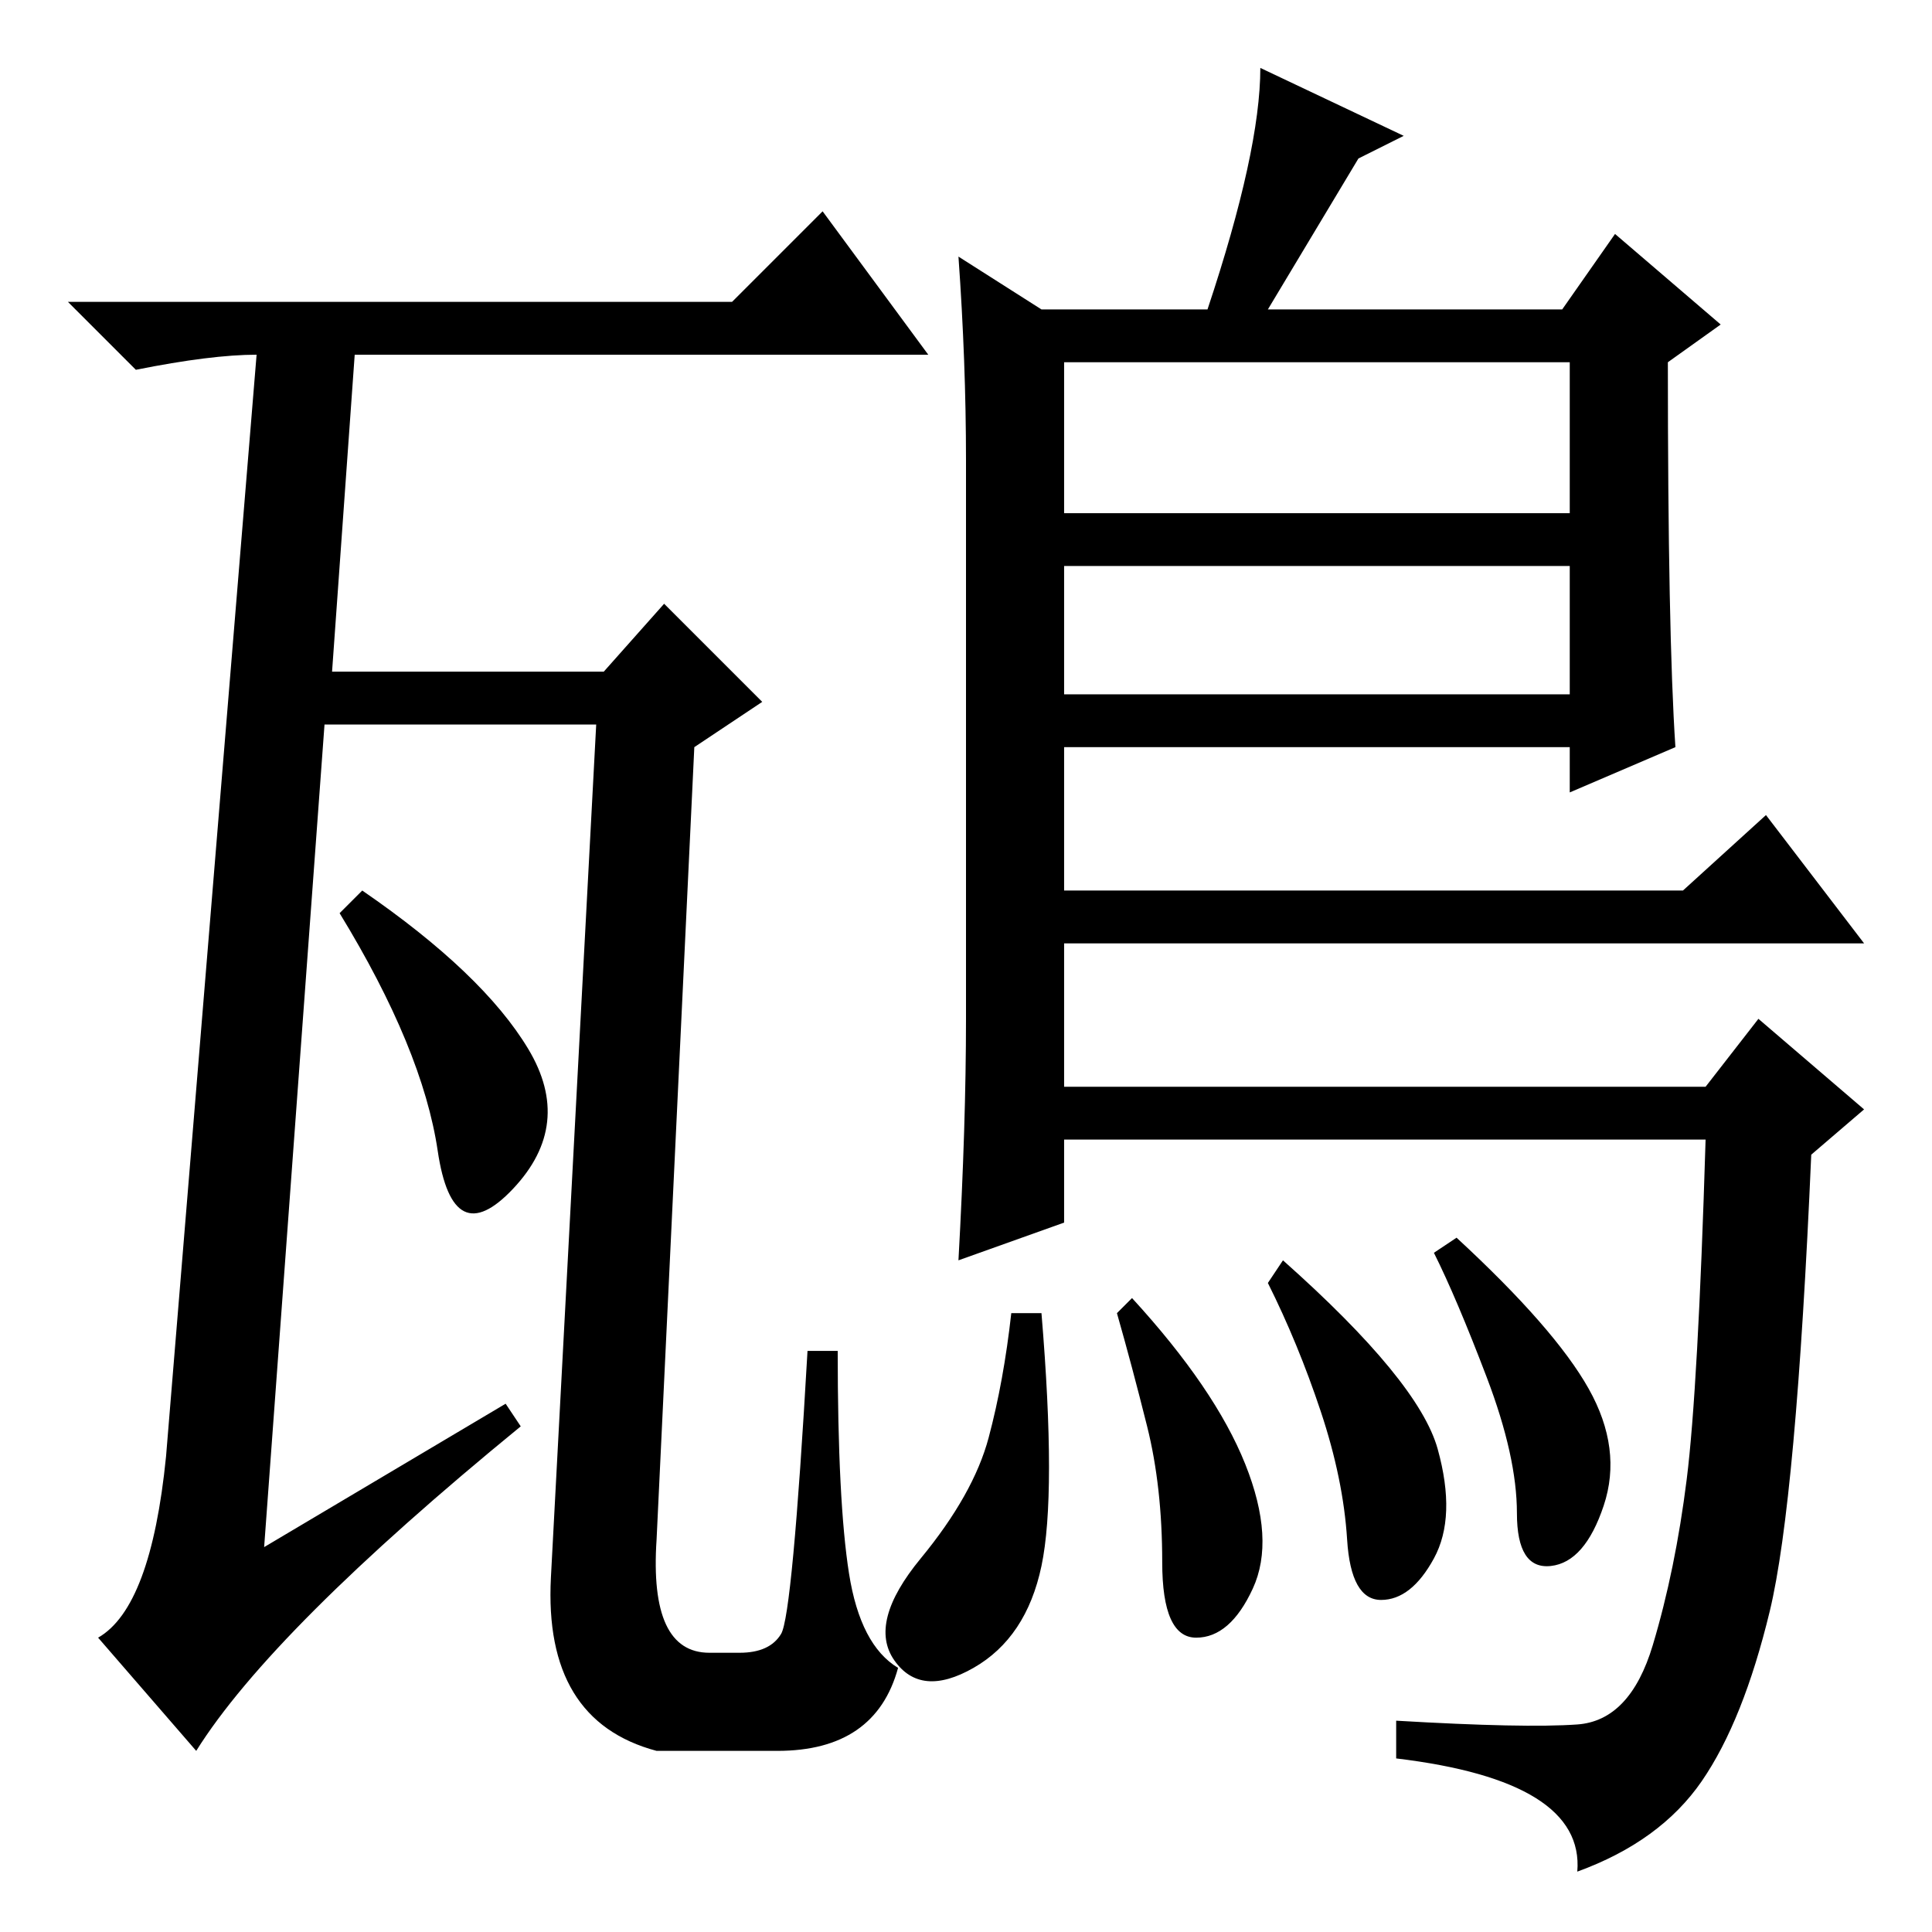 <?xml version="1.0" standalone="no"?>
<!DOCTYPE svg PUBLIC "-//W3C//DTD SVG 1.1//EN" "http://www.w3.org/Graphics/SVG/1.1/DTD/svg11.dtd" >
<svg xmlns="http://www.w3.org/2000/svg" xmlns:xlink="http://www.w3.org/1999/xlink" version="1.1" viewBox="0 -36 256 256">
  <g transform="matrix(1 0 0 -1 0 220)">
   <path fill="currentColor"
d="M109 228l14 -19h-76l-3 -42h36l8 9l13 -13l-9 -6l-5 -105q-1 -15 7 -15h4q4 0 5.5 2.5t3.5 37.5h4q0 -20 1.5 -29.5t6.5 -12.5q-3 -11 -16 -11h-16q-15 4 -14 23l6 113h-36l-8 -109l32 19l2 -3q-33 -27 -43 -43l-13 15q7 4 9 24l12 146q-6 0 -16 -2l-9 9h88zM70 117
q6 -10 -2 -18.5t-10 5t-13 31.5l3 3q16 -11 22 -21zM127 222l11 -7h22q7 21 7 32l19 -9l-6 -3l-12 -20h39l7 10l14 -12l-7 -5q0 -36 1 -51l-14 -6v6h-67v-19h82l11 10l13 -17h-106v-19h85l7 9l14 -12l-7 -6q-2 -46 -5.5 -60.5t-9 -22.5t-16.5 -12q1 12 -24 15v5
q17 -1 24 -0.5t10 10.5t4.5 22t2.5 45h-85v-11l-14 -5q1 18 1 32v74q0 13 -1 27zM208 208h-67v-20h67v20zM208 181h-67v-17h67v17zM190.5 64q2.5 -9 -0.5 -14.5t-7 -5.5t-4.5 8t-3.5 17t-7 17l2 3q18 -16 20.5 -25zM210.5 72q4.5 -8 2 -15.5t-7 -8t-4.5 7t-4 18t-7 16.5l3 2
q13 -12 17.5 -20zM165 62q4 -10 1 -16.5t-7.5 -6.5t-4.5 10t-2 18t-4 15l2 2q11 -12 15 -22zM138 48.5q-2 -9.5 -9 -13.5t-10.5 1t3.5 13.5t9 16t3 16.5h4q2 -24 0 -33.5z" />
  </g>

</svg>
